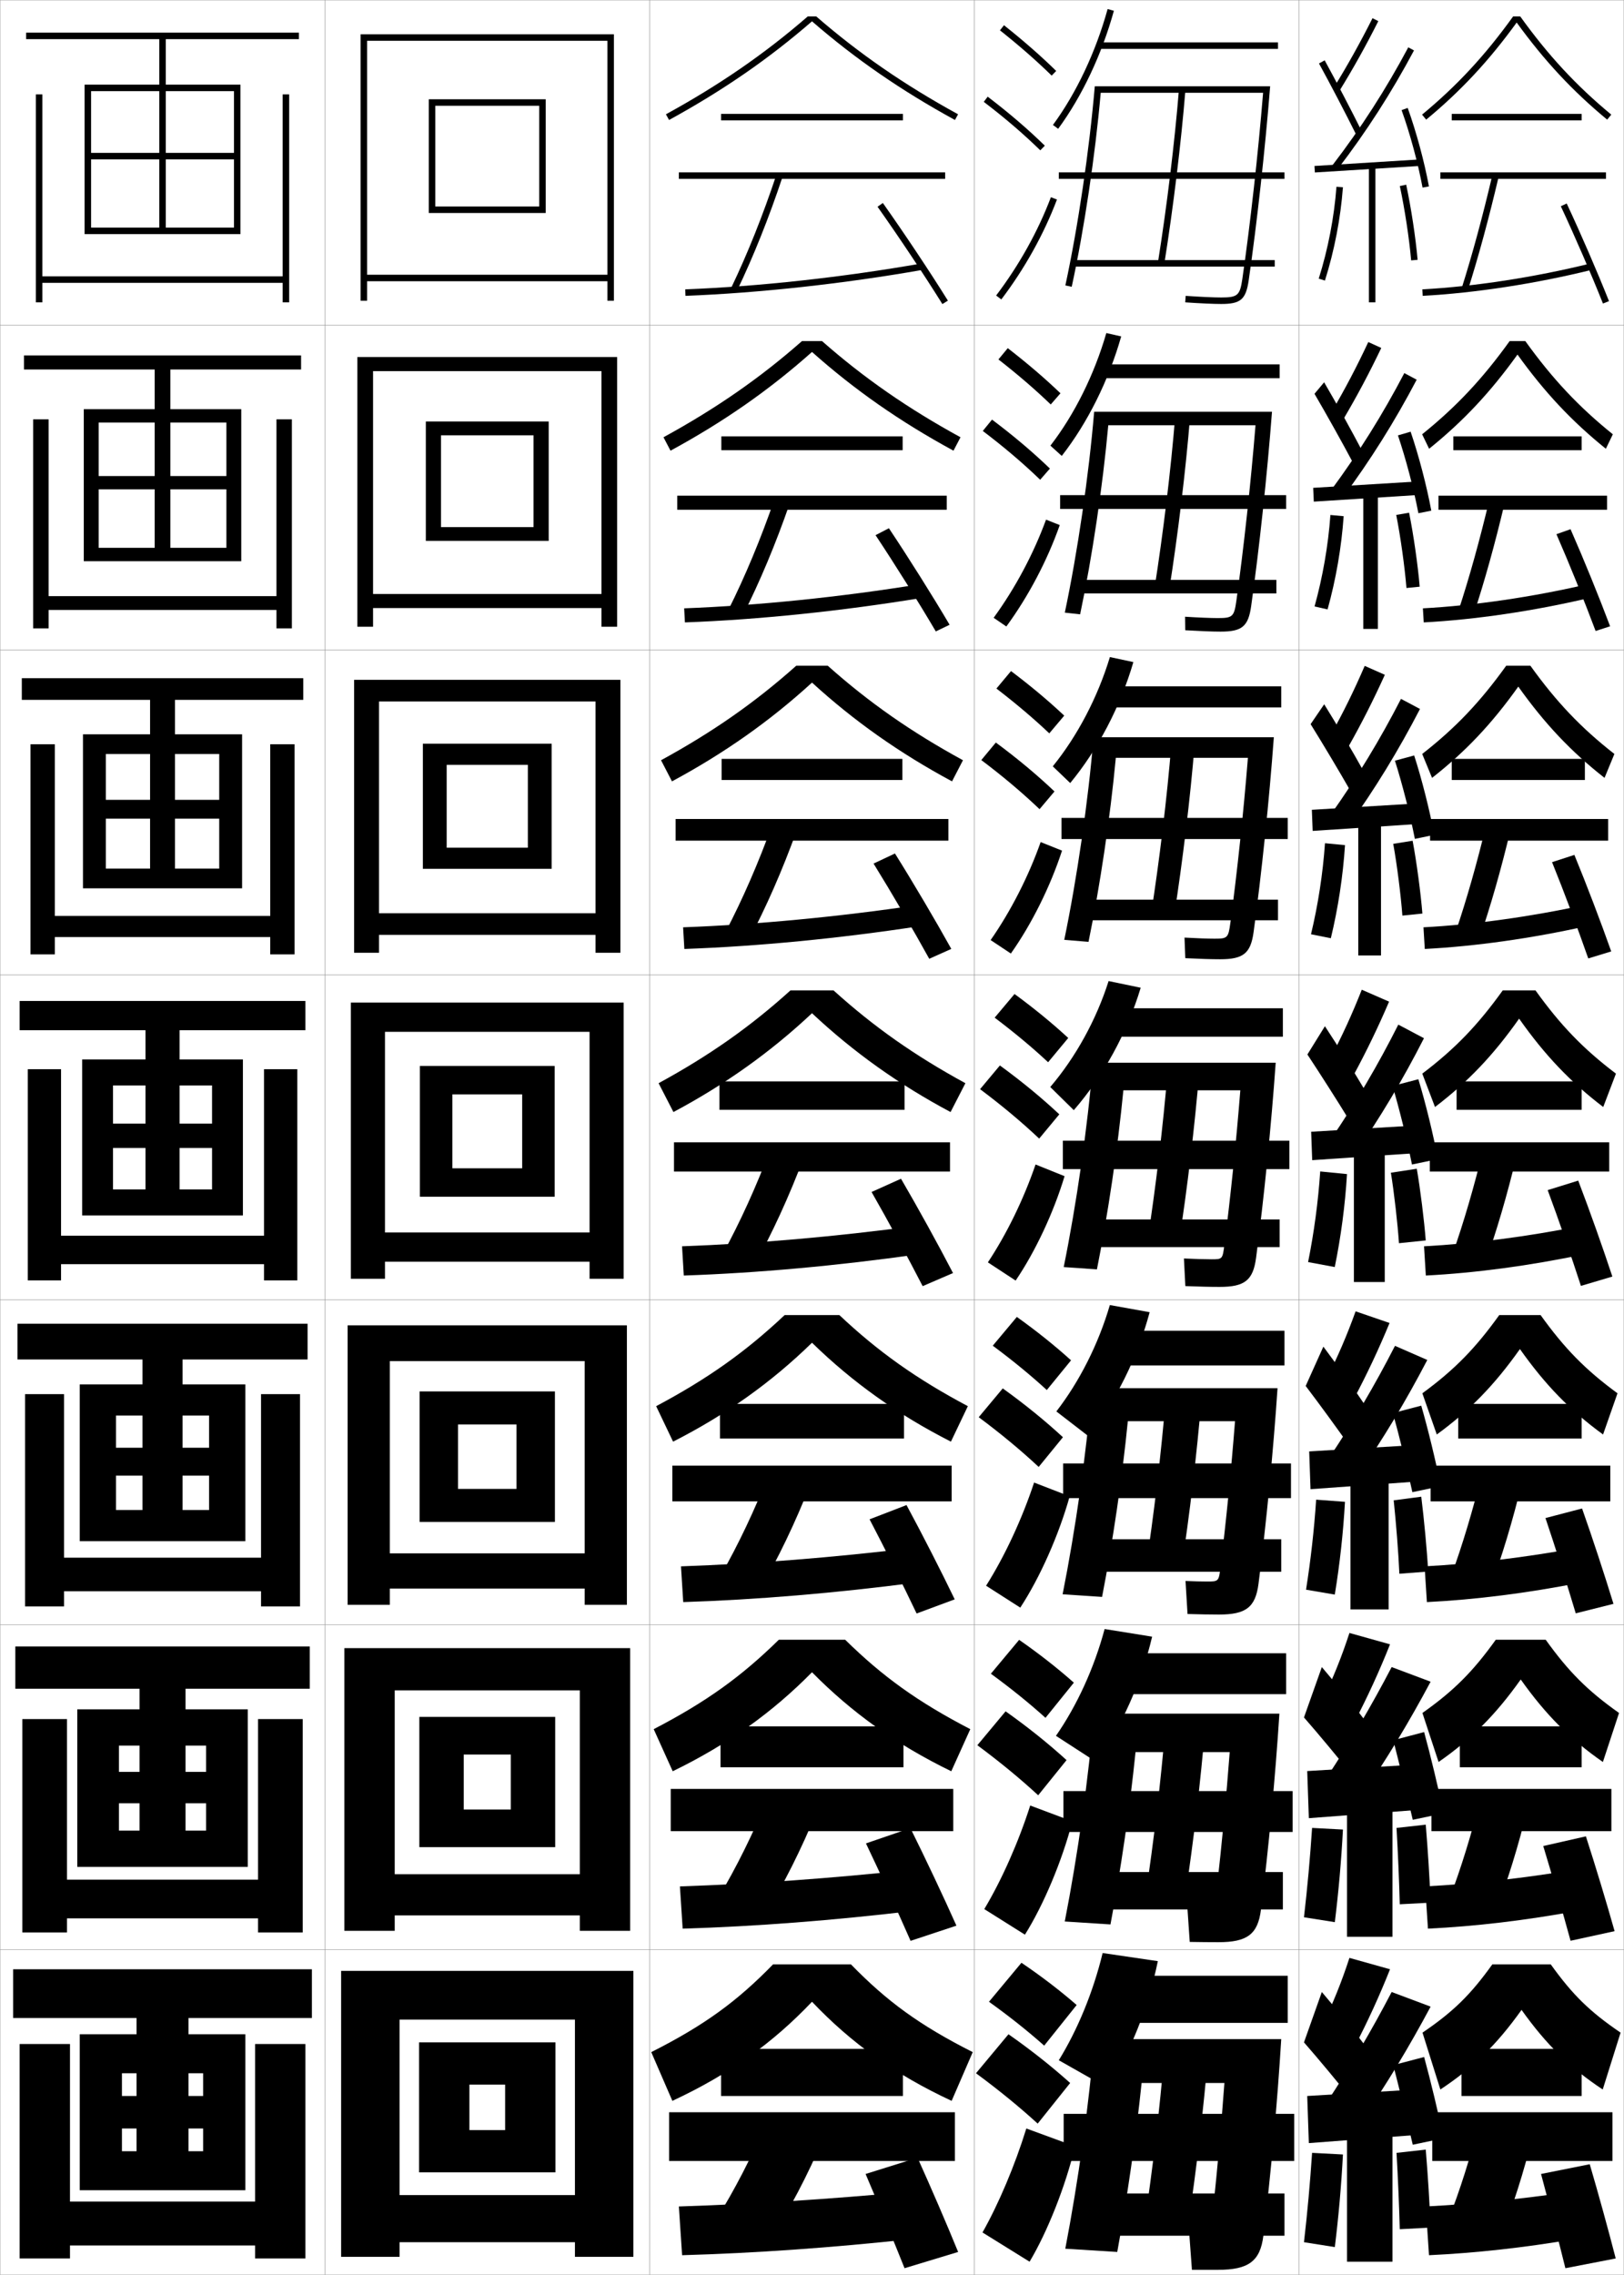 <?xml version="1.0" encoding="utf-8"?>
<!-- Generator: Adobe Illustrator 11 Build 225, SVG Export Plug-In . SVG Version: 6.0.0 Build 78)  -->
<!DOCTYPE svg PUBLIC "-//W3C//DTD SVG 1.0//EN"    "http://www.w3.org/TR/2001/REC-SVG-20010904/DTD/svg10.dtd">
<svg  xmlns="http://www.w3.org/2000/svg" xmlns:xlink="http://www.w3.org/1999/xlink" xmlns:a="http://ns.adobe.com/AdobeSVGViewerExtensions/3.0/"
	 width="500.1" height="700.1" viewBox="0 0 500.1 700.1"
	 overflow="visible" enable-background="new 0 0 500.1 700.1" xml:space="preserve">
		<g id="glyphs">
			<g>
				<rect x="0.05" y="0.05" fill="none" stroke="#999999" stroke-width="0.1" width="100" height="100"/> 
				<rect x="0.05" y="100.05" fill="none" stroke="#999999" stroke-width="0.1" width="100" height="100"/> 
				<rect x="0.05" y="200.05" fill="none" stroke="#999999" stroke-width="0.1" width="100" height="100"/> 
				<rect x="0.05" y="300.05" fill="none" stroke="#999999" stroke-width="0.1" width="100" height="100"/> 
				<rect x="0.05" y="400.05" fill="none" stroke="#999999" stroke-width="0.1" width="100" height="100"/> 
				<rect x="0.05" y="500.05" fill="none" stroke="#999999" stroke-width="0.1" width="100" height="100"/> 
				<rect x="0.05" y="600.05" fill="none" stroke="#999999" stroke-width="0.1" width="100" height="100"/> 
				<rect x="100.05" y="0.05" fill="none" stroke="#999999" stroke-width="0.1" width="100" height="100"/> 
				<rect x="100.05" y="100.05" fill="none" stroke="#999999" stroke-width="0.1" width="100" height="100"/> 
				<rect x="100.05" y="200.05" fill="none" stroke="#999999" stroke-width="0.1" width="100" height="100"/> 
				<rect x="100.05" y="300.05" fill="none" stroke="#999999" stroke-width="0.1" width="100" height="100"/> 
				<rect x="100.05" y="400.05" fill="none" stroke="#999999" stroke-width="0.1" width="100" height="100"/> 
				<rect x="100.05" y="500.05" fill="none" stroke="#999999" stroke-width="0.1" width="100" height="100"/> 
				<rect x="100.05" y="600.05" fill="none" stroke="#999999" stroke-width="0.1" width="100" height="100"/> 
				<rect x="200.05" y="0.05" fill="none" stroke="#999999" stroke-width="0.1" width="100" height="100"/> 
				<rect x="200.05" y="100.05" fill="none" stroke="#999999" stroke-width="0.1" width="100" height="100"/> 
				<rect x="200.05" y="200.05" fill="none" stroke="#999999" stroke-width="0.1" width="100" height="100"/> 
				<rect x="200.05" y="300.05" fill="none" stroke="#999999" stroke-width="0.1" width="100" height="100"/> 
				<rect x="200.05" y="400.05" fill="none" stroke="#999999" stroke-width="0.1" width="100" height="100"/> 
				<rect x="200.05" y="500.05" fill="none" stroke="#999999" stroke-width="0.1" width="100" height="100"/> 
				<rect x="200.05" y="600.05" fill="none" stroke="#999999" stroke-width="0.1" width="100" height="100"/> 
				<rect x="300.05" y="0.05" fill="none" stroke="#999999" stroke-width="0.1" width="100" height="100"/> 
				<rect x="300.05" y="100.05" fill="none" stroke="#999999" stroke-width="0.1" width="100" height="100"/> 
				<rect x="300.05" y="200.05" fill="none" stroke="#999999" stroke-width="0.1" width="100" height="100"/> 
				<rect x="300.05" y="300.05" fill="none" stroke="#999999" stroke-width="0.1" width="100" height="100"/> 
				<rect x="300.05" y="400.05" fill="none" stroke="#999999" stroke-width="0.1" width="100" height="100"/> 
				<rect x="300.05" y="500.05" fill="none" stroke="#999999" stroke-width="0.1" width="100" height="100"/> 
				<rect x="300.05" y="600.05" fill="none" stroke="#999999" stroke-width="0.1" width="100" height="100"/> 
				<rect x="400.05" y="0.05" fill="none" stroke="#999999" stroke-width="0.1" width="100" height="100"/> 
				<rect x="400.05" y="100.05" fill="none" stroke="#999999" stroke-width="0.1" width="100" height="100"/> 
				<rect x="400.05" y="200.05" fill="none" stroke="#999999" stroke-width="0.1" width="100" height="100"/> 
				<rect x="400.05" y="300.05" fill="none" stroke="#999999" stroke-width="0.1" width="100" height="100"/> 
				<rect x="400.05" y="400.05" fill="none" stroke="#999999" stroke-width="0.1" width="100" height="100"/> 
				<rect x="400.05" y="500.05" fill="none" stroke="#999999" stroke-width="0.1" width="100" height="100"/> 
				<rect x="400.05" y="600.05" fill="none" stroke="#999999" stroke-width="0.1" width="100" height="100"/> 
			</g>
			<g>
				<polygon points="28.05,70.05 28.05,72.05 74.05,72.05 74.05,26.05 
					26.05,26.05 26.05,72.05 28.05,72.05 28.05,28.05 72.05,28.05 
					72.05,47.05 28.05,47.05 28.05,49.05 72.05,49.05 72.05,70.05 
					51.05,70.05 51.05,12.05 92.05,12.05 92.05,10.05 8.05,10.05 
					8.05,12.05 49.05,12.05 49.05,70.05 "/>
				<polygon points="87.05,29.05 87.05,85.05 13.05,85.05 13.05,29.05 
					11.05,29.05 11.05,93.05 13.05,93.05 13.05,87.05 87.05,87.05 
					87.05,93.05 89.05,93.05 89.05,29.05 "/>
			</g>
			<g>
				<g>
					<polygon points="30.383,168.591 30.383,172.716 74.299,172.716 74.299,125.925 
						25.8,125.925 25.8,172.716 30.383,172.716 30.383,130.049 69.716,130.049 
						69.716,146.508 30.383,146.508 30.383,150.591 69.716,150.591 69.716,168.591 
						52.466,168.591 52.466,113.716 92.716,113.716 92.716,109.383 7.383,109.383 
						7.383,113.716 47.633,113.716 47.633,168.591 "/>
					<polygon points="14.966,129.05 10.216,129.05 10.216,193.383 14.966,193.383 
						14.966,187.716 85.132,187.716 85.132,193.383 89.883,193.383 89.883,129.05 
						85.132,129.05 85.132,183.466 14.966,183.466 "/>
				</g>
				<g>
					<polygon points="32.592,267.32 32.592,273.383 74.55,273.383 74.55,225.987 
						25.55,225.987 25.55,273.383 32.592,273.383 32.592,232.05 67.508,232.05 
						67.508,246.154 32.592,246.154 32.592,251.945 67.508,251.945 67.508,267.32 
						53.883,267.32 53.883,215.383 93.383,215.383 93.383,208.716 6.716,208.716 
						6.716,215.383 46.216,215.383 46.216,267.32 "/>
					<polygon points="16.883,229.05 9.383,229.05 9.383,293.716 16.883,293.716 
						16.883,288.383 83.216,288.383 83.216,293.716 90.716,293.716 90.716,229.05 
						83.216,229.05 83.216,281.883 16.883,281.883 "/>
				</g>
				<g>
					<polygon points="34.8,366.05 34.8,374.05 74.8,374.05 74.8,326.05 
						25.3,326.05 25.3,374.05 34.8,374.05 34.8,334.05 65.3,334.05 
						65.3,345.8 34.8,345.8 34.8,353.3 65.3,353.3 65.3,366.05 
						55.3,366.05 55.3,317.05 94.05,317.05 94.05,308.05 6.05,308.05 
						6.05,317.05 44.8,317.05 44.8,366.05 "/>
					<polygon points="18.8,329.05 8.55,329.05 8.55,394.05 18.8,394.05 
						18.8,389.05 81.3,389.05 81.3,394.05 91.55,394.05 91.55,329.05 
						81.3,329.05 81.3,380.3 18.8,380.3 "/>
				</g>
				<g>
					<polygon points="35.717,464.716 35.717,474.3 75.55,474.3 75.55,426.05 
						24.55,426.05 24.55,474.3 35.717,474.3 35.717,435.634 64.383,435.634 
						64.383,445.55 35.717,445.55 35.717,454.134 64.383,454.134 64.383,464.716 
						56.217,464.716 56.217,418.384 94.716,418.384 94.716,407.384 5.383,407.384 
						5.383,418.384 43.883,418.384 43.883,464.716 "/>
					<polygon points="19.717,429.05 7.717,429.05 7.717,494.384 19.717,494.384 
						19.717,489.716 80.383,489.716 80.383,494.384 92.383,494.384 92.383,429.05 
						80.383,429.05 80.383,479.384 19.717,479.384 "/>
				</g>
				<g>
					<polygon points="36.633,563.383 36.633,574.55 76.299,574.55 76.299,526.05 
						23.8,526.05 23.8,574.55 36.633,574.55 36.633,537.217 63.466,537.217 
						63.466,545.3 36.633,545.3 36.633,554.967 63.466,554.967 63.466,563.383 
						57.133,563.383 57.133,519.717 95.383,519.717 95.383,506.717 4.717,506.717 
						4.717,519.717 42.966,519.717 42.966,563.383 "/>
					<polygon points="20.633,529.05 6.883,529.05 6.883,594.717 20.633,594.717 
						20.633,590.383 79.466,590.383 79.466,594.717 93.216,594.717 93.216,529.05 
						79.466,529.05 79.466,578.467 20.633,578.467 "/>
				</g>
			</g>
			<g>
				<polygon points="42.05,621.05 42.05,662.05 37.55,662.05 37.55,674.05 
					75.55,674.05 75.55,626.05 24.55,626.05 24.55,674.05 37.55,674.05 
					37.55,638.05 62.55,638.05 62.55,645.05 37.55,645.05 37.55,655.05 
					62.55,655.05 62.55,662.05 58.05,662.05 58.05,621.05 96.05,621.05 
					96.05,606.05 4.05,606.05 4.05,621.05 "/>
				<polygon points="21.55,629.05 6.05,629.05 6.05,695.05 21.55,695.05 
					21.55,691.05 78.55,691.05 78.55,695.05 94.05,695.05 94.05,629.05 
					78.55,629.05 78.55,677.55 21.55,677.55 "/>
			</g>
			<g>
				<g>
					<polygon points="187.05,84.55 113.05,84.55 113.05,86.55 187.05,86.55 
						187.05,92.55 189.05,92.55 189.05,10.55 111.05,10.55 111.05,92.55 
						113.05,92.55 113.05,12.55 187.05,12.55 "/>
					<polygon points="134.05,32.55 166.05,32.55 166.05,63.55 134.05,63.55 
						134.05,65.55 168.05,65.55 168.05,30.55 132.05,30.55 132.05,65.55 
						134.05,65.55 "/>
				</g>
				<g>
					<polygon points="185.216,182.8 114.883,182.8 114.883,187.133 185.216,187.133 
						185.216,192.883 190.049,192.883 190.049,109.883 110.049,109.883 110.049,192.883 
						114.883,192.883 114.883,114.216 185.216,114.216 "/>
					<polygon points="135.799,133.966 164.3,133.966 164.3,162.216 135.799,162.216 
						135.799,166.466 168.966,166.466 168.966,129.716 131.133,129.716 131.133,166.466 
						135.799,166.466 "/>
				</g>
				<g>
					<polygon points="183.383,281.05 116.716,281.05 116.716,287.716 183.383,287.716 
						183.383,293.216 191.05,293.216 191.05,209.216 109.05,209.216 109.05,293.216 
						116.716,293.216 116.716,215.883 183.383,215.883 "/>
					<polygon points="137.55,235.383 162.55,235.383 162.55,260.883 137.55,260.883 
						137.55,267.383 169.883,267.383 169.883,228.883 130.216,228.883 130.216,267.383 
						137.55,267.383 "/>
				</g>
				<g>
					<polygon points="181.55,379.3 118.55,379.3 118.55,388.3 181.55,388.3 
						181.55,393.55 192.05,393.55 192.05,308.55 108.05,308.55 108.05,393.55 
						118.55,393.55 118.55,317.55 181.55,317.55 "/>
					<polygon points="139.3,336.8 160.8,336.8 160.8,359.55 139.3,359.55 
						139.3,368.3 170.8,368.3 170.8,328.05 129.3,328.05 129.3,368.3 
						139.3,368.3 "/>
				</g>
				<g>
					<polygon points="180.049,478.05 120.049,478.05 120.049,488.883 180.049,488.883 
						180.049,493.883 193.049,493.883 193.049,407.883 107.049,407.883 107.049,493.883 
						120.049,493.883 120.049,418.883 180.049,418.883 "/>
					<polygon points="141.049,438.383 159.05,438.383 159.05,458.216 141.049,458.216 
						141.049,468.383 170.883,468.383 170.883,428.216 129.216,428.216 129.216,468.383 
						141.049,468.383 "/>
				</g>
				<g>
					<polygon points="178.55,576.8 121.55,576.8 121.55,589.467 178.55,589.467 
						178.55,594.217 194.05,594.217 194.05,507.217 106.05,507.217 106.05,594.217 
						121.55,594.217 121.55,520.217 178.55,520.217 "/>
					<polygon points="142.8,539.967 157.3,539.967 157.3,556.883 142.8,556.883 
						142.8,568.467 170.966,568.467 170.966,528.383 129.133,528.383 129.133,568.467 
						142.8,568.467 "/>
				</g>
				<g>
					<polygon points="177.05,675.55 123.05,675.55 123.05,690.05 177.05,690.05 
						177.05,694.55 195.05,694.55 195.05,606.55 105.05,606.55 105.05,694.55 
						123.05,694.55 123.05,621.55 177.05,621.55 "/>
					<polygon points="144.55,641.55 155.55,641.55 155.55,655.55 144.55,655.55 
						144.55,668.55 171.05,668.55 171.05,628.55 129.05,628.55 129.05,668.55 
						144.55,668.55 "/>
				</g>
			</g>
			<g>
				<rect x="206.05" y="650.05" width="88" height="15"/> 
				<path d="M220.55,683.05l16.5,6.5c5.998-9.352,11.679-20.119,16.5-31.5l-17.5-5
					C231.513,663.757,226.057,674.261,220.55,683.05z"/>
				<path d="M279.55,674.55c-24.442,2.282-47.848,3.763-70.5,4.5l1,15
					c22.504-0.64,45.854-2.28,71-5L279.55,674.55z"/>
				<path d="M282.55,664.05l-16,5c3.75,8.765,8.532,20.313,12,29l16.5-5
					C291.602,684.579,286.571,672.952,282.55,664.05z"/>
			</g>
			<g>
				<rect x="206.549" y="550.55" width="87" height="13"/> 
				<path d="M221.232,583.978l14.217,5.561c5.847-9.56,11.369-20.502,16.091-32.103
					l-15.066-4.271C231.993,564.189,226.665,574.898,221.232,583.978z"/>
				<path d="M209.376,580.55l0.846,13c22.55-0.681,46.338-2.522,71.355-5.503
					l-1.308-12.578C255.854,578.082,232.036,579.789,209.376,580.55z"/>
				<path d="M280.353,562.62L266.664,567.312c4.345,9.093,9.802,21.008,13.744,29.992
					l14.116-4.677C290.6,583.826,284.934,571.834,280.353,562.62z"/>
			</g>
			<g>
				<rect x="207.05" y="451.05" width="86" height="11"/> 
				<path d="M221.916,484.905l11.935,4.622c5.696-9.769,11.059-20.886,15.682-32.705
					l-12.633-3.545C232.475,464.622,227.273,475.537,221.916,484.905z"/>
				<path d="M209.704,482.05l0.692,11c22.597-0.721,46.822-2.764,71.711-6.005
					l-1.115-10.656C256.6,479.333,232.37,481.265,209.704,482.05z"/>
				<path d="M279.155,463.19l-11.378,4.386c4.624,8.813,10.36,20.302,14.49,28.983
					l11.731-4.353C289.876,483.658,283.972,472.104,279.155,463.19z"/>
			</g>
			<g>
				<g>
					<rect x="209.05" y="53.05" width="82" height="2"/> 
					<path d="M225.148,88.617l1.803,0.865c5.093-10.603,9.819-22.418,14.048-35.116
						l-1.898-0.633C234.899,66.353,230.205,78.089,225.148,88.617z"/>
					<path d="M211.011,89.051l0.078,1.998c22.782-0.883,48.756-3.729,73.134-8.015
						l-0.346-1.969C259.584,85.335,233.707,88.171,211.011,89.051z"/>
					<path d="M270.233,63.628c6.535,9.222,14.373,20.979,19.968,29.951l1.697-1.059
						c-5.614-9.003-13.478-20.798-20.032-30.049L270.233,63.628z"/>
				</g>
				<g>
					<rect x="208.549" y="152.55" width="83" height="4.333"/> 
					<path d="M224.298,187.689l4.419,1.805c5.244-10.395,10.129-22.035,14.457-34.514
						l-4.666-1.361C234.251,165.919,229.43,177.451,224.298,187.689z"/>
					<path d="M210.684,187.217l0.232,4.332c22.735-0.842,48.272-3.488,72.778-7.512
						l-0.538-4.224C258.838,183.751,233.372,186.361,210.684,187.217z"/>
					<path d="M269.619,164.698c6.044,9.094,13.34,20.751,18.557,29.626l4.247-2.049
						c-5.229-8.864-12.585-20.567-18.693-29.707L269.619,164.698z"/>
				</g>
				<g>
					<rect x="208.05" y="252.05" width="84" height="6.667"/> 
					<path d="M223.449,286.761l7.036,2.744c5.395-10.186,10.438-21.652,14.865-33.911
						l-7.432-2.089C233.604,265.487,228.656,276.812,223.449,286.761z"/>
					<path d="M210.357,285.383l0.386,6.666c22.689-0.802,47.789-3.247,72.422-7.01
						l-0.73-6.479C258.092,282.167,233.039,284.551,210.357,285.383z"/>
					<path d="M269.006,265.769c5.552,8.966,12.307,20.523,17.146,29.301l6.797-3.039
						c-4.845-8.726-11.693-20.336-17.354-29.366L269.006,265.769z"/>
				</g>
				<g>
					<rect x="207.55" y="351.55" width="85" height="9"/> 
					<path d="M222.599,385.833l9.652,3.684c5.545-9.978,10.748-21.27,15.273-33.309
						l-10.199-2.816C232.956,365.055,227.881,376.175,222.599,385.833z"/>
					<path d="M210.03,383.55l0.539,9c22.643-0.762,47.305-3.006,72.066-6.508
						l-0.922-8.734C257.346,380.583,232.704,382.741,210.03,383.55z"/>
					<path d="M277.458,362.761l-9.066,4.078c5.061,8.839,11.273,20.296,15.734,28.976
						l9.348-4.029C289.013,383.198,282.672,371.68,277.458,362.761z"/>
				</g>
			</g>
			<g>
				<g>
					<path d="M304.55,616.05c6.32,4.532,11.996,9.057,17,13.5l10-12.5
						c-4.965-4.321-10.732-8.76-17-13L304.55,616.05z"/>
					<path d="M319.55,653.55l10-12.5c-5.549-4.986-11.995-10.107-19-15l-10,12
						C307.614,643.254,313.958,648.448,319.55,653.55z"/>
					<path d="M331.05,660.55c-2.919,12.319-8.596,26.487-14,35.5l-14.5-9
						c4.979-8.802,9.985-20.634,13.5-32L331.05,660.55z"/>
				</g>
				<g>
					<path d="M305.132,515.097c6.251,4.557,11.873,9.107,16.82,13.572l8.734-10.822
						c-4.924-4.369-10.631-8.857-16.848-13.178L305.132,515.097z"/>
					<path d="M319.702,552.503l8.734-10.822c-5.504-5.014-11.836-10.104-18.766-15.014
						l-8.703,10.432C307.938,542.261,314.173,547.401,319.702,552.503z"/>
					<path d="M330.226,560.524c-3.121,12.1-8.873,25.746-14.607,34.877l-12.516-7.869
						c5.359-8.934,10.533-20.598,14.145-31.875L330.226,560.524z"/>
				</g>
				<g>
					<path d="M305.715,414.144c6.181,4.581,11.75,9.159,16.641,13.645l7.467-9.144
						c-4.882-4.419-10.529-8.956-16.693-13.356L305.715,414.144z"/>
					<path d="M319.855,451.455l7.467-9.144c-5.459-5.041-11.675-10.1-18.531-15.027
						l-7.404,8.864C308.262,441.267,314.389,446.355,319.855,451.455z"/>
					<path d="M329.4,460.5C326.078,472.38,320.25,485.503,314.188,494.752l-10.531-6.737
						c5.739-9.064,11.081-20.562,14.787-31.75L329.4,460.5z"/>
				</g>
			</g>
			<g>
				<g>
					<path d="M307.929,9.333c5.9,4.677,11.257,9.363,15.922,13.932l1.398-1.43
						C320.535,17.219,315.125,12.485,309.171,7.767L307.929,9.333z"/>
					<path d="M302.944,31.345c6.493,4.947,12.188,9.828,17.407,14.921l1.396-1.432
						c-5.278-5.15-11.033-10.083-17.593-15.079L302.944,31.345z"/>
					<path d="M306.753,90.945l1.594,1.209c7.186-9.465,13.112-20.099,17.139-30.751
						l-1.871-0.707C319.655,71.171,313.824,81.631,306.753,90.945z"/>
				</g>
				<g>
					<path d="M307.464,110.619c5.971,4.653,11.38,9.312,16.102,13.86l2.999-3.441
						c-4.756-4.567-10.226-9.251-16.231-13.891L307.464,110.619z"/>
					<path d="M320.316,147.646l2.997-3.443c-5.323-5.123-11.193-10.087-17.827-15.066
						l-2.843,3.492C309.232,137.619,315.034,142.552,320.316,147.646z"/>
					<path d="M326.345,161.594c-3.805,10.815-9.628,21.913-16.449,31.209l-3.911-2.674
						c6.656-9.133,12.29-19.701,16.135-30.208L326.345,161.594z"/>
				</g>
				<g>
					<path d="M306.842,211.905c6.04,4.629,11.503,9.262,16.281,13.788l4.599-5.453
						c-4.798-4.518-10.326-9.153-16.386-13.713L306.842,211.905z"/>
					<path d="M320.123,249.027l4.599-5.454c-5.369-5.096-11.354-10.091-18.062-15.054
						l-4.474,5.395C308.869,238.946,314.779,243.931,320.123,249.027z"/>
					<path d="M327.046,261.785c-3.582,10.978-9.302,22.539-15.759,31.668l-6.229-4.14
						c6.242-8.95,11.679-19.627,15.407-30.166L327.046,261.785z"/>
				</g>
				<g>
					<path d="M306.298,313.19c6.11,4.605,11.627,9.211,16.461,13.717l6.199-7.465
						c-4.84-4.469-10.428-9.055-16.539-13.535L306.298,313.19z"/>
					<path d="M320.009,350.407l6.199-7.465c-5.414-5.068-11.515-10.096-18.297-15.041
						l-6.105,7.297C308.585,340.272,314.604,345.31,320.009,350.407z"/>
					<path d="M327.826,361.976c-3.36,11.14-8.977,23.165-15.069,32.127l-8.547-5.605
						c5.827-8.768,11.066-19.554,14.681-30.125L327.826,361.976z"/>
				</g>
			</g>
			<g>
				<path d="M336.979,627.55c-1.526,19.629-5.001,44.079-8.93,64.5l16,1
					c3.023-16.569,5.765-35.17,7.5-52h25.5c-0.952,12.876-2.157,26.456-3.5,39
					c-0.533,4.974-0.561,5-4.5,5c-1.9,0-0.932,0-3,0l1,13.5c4.094,0,4.026,0,8,0
					c9.384,0,13.027-2.609,14-10.5c2.275-18.465,4.349-41.52,5.5-60.5H336.979z"/>
				<rect x="327.55" y="650.55" width="71" height="14.5"/> 
				<path d="M366.05,683.55c2.338-15.654,4.612-34.612,6-51.5h-13.5
					c-1.387,16.888-3.662,35.845-6,51.5H366.05z"/>
				<rect x="337.55" y="675.05" width="58" height="13"/> 
			</g>
			<g>
				<path d="M336.838,527.383c-1.551,19.636-5.025,43.925-8.951,63.965l14.075,0.903
					c3.144-16.673,5.982-35.857,7.715-53.034h29.005
					c-1.046,13.776-2.447,28.627-3.964,41.809
					c-0.548,4.838-0.572,4.857-4.335,4.857c-1.967,0-2.323-0.03-4.822-0.083
					l0.812,11.833c4.192,0.053,5.143,0.083,8.844,0.083
					c8.826,0,12.127-2.403,13.082-9.976c2.319-18.306,4.467-41.327,5.682-60.357
					H336.838z"/>
				<rect x="327.466" y="551.216" width="70.584" height="12.584"/> 
				<path d="M365.047,583.159c2.41-15.94,4.711-35.077,6.085-51.846l-12.248-0.027
					c-1.372,16.761-3.673,35.888-6.082,51.82L365.047,583.159z"/>
				<rect x="336.383" y="576.133" width="58.667" height="11.5"/> 
			</g>
			<g>
				<path d="M336.197,427.217c-1.576,19.643-5.05,43.771-8.973,63.43L339.375,491.453
					c3.264-16.777,6.198-36.545,7.929-54.07h33.011
					c-1.141,14.679-2.737,30.799-4.428,44.619c-0.562,4.701-0.585,4.715-4.17,4.715
					c-2.033,0-3.716-0.061-6.645-0.166l0.621,10.165
					c4.293,0.106,6.26,0.167,9.689,0.167c8.268,0,11.226-2.197,12.163-9.451
					c2.364-18.147,4.585-41.136,5.864-60.215H336.197z"/>
				<rect x="327.383" y="450.383" width="70.167" height="10.667"/> 
				<path d="M363.796,482.769c2.482-16.226,4.81-35.541,6.17-52.192l-10.998-0.053
					c-1.358,16.634-3.685,35.929-6.164,52.141L363.796,482.769z"/>
				<rect x="335.217" y="473.717" width="59.333" height="10"/> 
			</g>
			<g>
				<g>
					<path d="M337.132,26.55c-1.675,19.67-5.146,43.155-9.06,61.288l1.955,0.424
						c3.836-17.664,7.237-40.442,8.933-59.712h50.002
						c-1.52,18.661-3.956,40.521-6.401,57.356
						c-0.729,5.011-1.458,5.644-6.511,5.644c-2.3,0-6.284-0.182-10.932-0.498
						l-0.137,1.996c4.691,0.318,8.726,0.502,11.068,0.502
						c6.034,0,7.621-1.375,8.489-7.356c2.541-17.51,5.057-40.366,6.594-59.644H337.132z
						"/>
					<rect x="326.05" y="53.05" width="69.5" height="2"/> 
					<path d="M356.562,80.893l1.975,0.314c2.771-17.371,5.205-37.4,6.51-53.577
						l-1.994-0.16C361.753,43.598,359.326,63.569,356.562,80.893z"/>
					<rect x="330.55" y="80.05" width="62" height="2"/> 
				</g>
				<g>
					<path d="M336.939,126.716c-1.65,19.663-5.122,43.31-9.038,61.824l4.713,0.52
						c3.685-17.404,6.963-39.373,8.669-58.177h45.34
						c-1.425,17.634-3.646,38.004-5.897,54.047
						c-0.679,4.862-1.172,5.286-5.676,5.286c-2.233,0-5.892-0.151-10.11-0.415
						l0.054,4.163c4.591,0.266,8.275,0.419,10.89,0.419
						c6.593,0,8.522-1.581,9.407-7.88c2.497-17.669,4.939-40.559,6.412-59.787
						H336.939z"/>
					<rect x="326.466" y="152.383" width="69.584" height="4.25"/> 
					<path d="M360.039,181.597c2.699-17.085,5.106-36.936,6.425-53.231l-4.578-0.134
						c-1.314,16.255-3.717,36.057-6.409,53.103L360.039,181.597z"/>
					<rect x="331.716" y="178.466" width="61.334" height="4.167"/> 
				</g>
				<g>
					<path d="M336.748,226.883c-1.626,19.656-5.099,43.463-9.017,62.359l7.47,0.615
						c3.534-17.143,6.689-38.303,8.406-56.641h40.678
						c-1.33,16.606-3.337,35.487-5.395,50.737
						c-0.628,4.714-0.885,4.93-4.841,4.93c-2.166,0-5.5-0.121-9.288-0.332
						l0.242,6.331c4.492,0.212,7.826,0.334,10.713,0.334
						c7.15,0,9.423-1.787,10.325-8.404c2.453-17.829,4.821-40.751,6.229-59.929
						H336.748z"/>
					<rect x="326.883" y="251.717" width="69.667" height="6.5"/> 
					<path d="M361.542,281.988c2.627-16.798,5.007-36.471,6.339-52.885l-7.162-0.106
						c-1.329,16.381-3.706,36.014-6.327,52.782L361.542,281.988z"/>
					<rect x="332.883" y="276.883" width="60.667" height="6.333"/> 
				</g>
				<g>
					<path d="M336.556,327.05c-1.601,19.649-5.074,43.617-8.994,62.895l10.227,0.711
						c3.383-16.882,6.415-37.233,8.143-55.105h36.016
						c-1.234,15.579-3.027,32.97-4.891,47.428
						c-0.577,4.565-0.598,4.572-4.006,4.572c-2.1,0-5.107-0.091-8.466-0.249
						l0.432,8.498c4.393,0.159,7.376,0.251,10.534,0.251
						c7.709,0,10.324-1.992,11.244-8.928c2.408-17.988,4.703-40.943,6.047-60.072
						H336.556z"/>
					<rect x="327.3" y="351.05" width="69.75" height="8.75"/> 
					<path d="M363.044,382.378c2.555-16.512,4.908-36.006,6.254-52.538l-9.746-0.08
						c-1.344,16.508-3.695,35.972-6.246,52.462L363.044,382.378z"/>
					<rect x="334.05" y="375.3" width="60" height="8.5"/> 
				</g>
			</g>
			<g>
				<path d="M326.05,634.05l15,8.5c7.001-10.924,12.51-24.466,15.5-39l-17-2.5
					C336.621,613.137,331.777,624.773,326.05,634.05z"/>
				<rect x="342.55" y="608.05" width="54" height="14.5"/> 
			</g>
			<g>
				<path d="M325.173,534.211l12.416,8.041c7.71-10.786,13.81-24.225,17.2-38.559
					l-14.628-2.352C336.941,513.39,331.581,524.992,325.173,534.211z"/>
				<rect x="341.8" y="508.8" width="54.25" height="12.583"/> 
			</g>
			<g>
				<path d="M325.297,434.373l9.832,7.582c8.417-10.648,15.109-23.985,18.9-38.118
					l-12.257-2.202C338.263,413.644,332.386,425.211,325.297,434.373z"/>
				<rect x="341.05" y="409.55" width="54.5" height="10.667"/> 
			</g>
			<g>
				<path d="M324.244,38.458l1.611,1.184c7.357-10.008,13.451-22.908,17.158-36.325
					l-1.928-0.533C337.442,15.972,331.461,28.641,324.244,38.458z"/>
				<rect x="338.55" y="13.05" width="55" height="2"/> 
			</g>
			<g>
				<path d="M323.47,137.15l3.49,3.163c7.946-10.175,14.437-23.187,18.305-36.775
					l-4.58-1.04C336.989,115.28,330.87,127.57,323.47,137.15z"/>
				<rect x="339.133" y="112.133" width="54.917" height="4.25"/> 
			</g>
			<g>
				<path d="M324.195,235.843l5.369,5.143c8.536-10.342,15.423-23.465,19.452-37.226
					l-7.232-1.546C338.036,214.589,331.78,226.5,324.195,235.843z"/>
				<rect x="339.717" y="211.216" width="54.833" height="6.5"/> 
			</g>
			<g>
				<g>
					<path d="M323.421,334.535l7.248,7.122c9.125-10.51,16.408-23.744,20.6-37.677
						l-9.885-2.053C337.583,313.897,331.19,325.43,323.421,334.535z"/>
				</g>
				<rect x="340.3" y="310.3" width="54.75" height="8.75"/> 
			</g>
			<g>
				<path d="M468.141,5.05h-2.182c-8.612,11.986-17.277,21.327-28.046,30.229
					l1.273,1.541c10.685-8.833,19.321-18.106,27.863-29.884
					c8.542,11.777,17.179,21.051,27.863,29.884l1.273-1.541
					C485.418,26.377,476.753,17.036,468.141,5.05z"/>
				<rect x="447.05" y="35.05" width="40" height="2"/> 
				<rect x="443.55" y="53.05" width="51" height="2"/> 
				<path d="M450.097,88.748l1.906,0.604c3.304-10.424,6.507-22.225,9.521-35.073
					l-1.947-0.457C456.574,66.621,453.385,78.372,450.097,88.748z"/>
				<path d="M437.995,89.052l0.109,1.996c16.241-0.883,34.773-3.734,52.185-8.027
					l-0.479-1.941C472.518,85.343,454.115,88.175,437.995,89.052z"/>
				<path d="M480.644,63.474c4.371,9.346,9.344,20.82,12.978,29.946l1.857-0.74
					c-3.646-9.159-8.637-20.675-13.022-30.054L480.644,63.474z"/>
			</g>
			<g>
				<path d="M469.708,104.966c8.293,11.543,16.392,20.193,26.955,28.691l-2.153,4.45
					c-10.509-8.466-18.878-17.393-27.21-28.986
					c-8.332,11.593-16.701,20.52-27.21,28.986l-2.154-4.45
					c10.564-8.499,18.662-17.148,26.955-28.691H469.708z"/>
				<rect x="447.55" y="134.3" width="39.5" height="4.25"/> 
				<rect x="442.967" y="152.55" width="51.916" height="4.333"/> 
				<path d="M449.172,187.798l4.589,1.419c3.383-10.245,6.622-21.863,9.601-34.478
					l-4.706-1.048C455.702,166.15,452.49,177.687,449.172,187.798z"/>
				<path d="M438.171,187.218l0.258,4.331c15.897-0.847,33.838-3.492,50.986-7.523
					l-0.648-4.201C471.789,183.753,453.982,186.364,438.171,187.218z"/>
				<path d="M479.294,164.403c4.037,9.249,8.678,20.734,12.065,29.789l4.465-1.45
					c-3.401-9.044-8.096-20.582-12.186-29.878L479.294,164.403z"/>
			</g>
			<g>
				<path d="M471.276,204.883c7.974,11.1,15.504,19.06,25.864,27.153l-3.034,7.36
					c-10.334-8.099-18.436-16.681-26.557-28.089
					c-8.121,11.408-16.223,19.99-26.556,28.089l-3.035-7.36
					c10.36-8.094,17.891-16.054,25.864-27.153H471.276z"/>
				<rect x="447.05" y="233.55" width="41" height="6.5"/> 
				<rect x="440.383" y="252.05" width="54.834" height="6.667"/> 
				<path d="M448.248,286.849l7.271,2.235c3.462-10.066,6.738-21.502,9.68-33.882
					l-7.464-1.638C454.83,265.679,451.597,277.001,448.248,286.849z"/>
				<path d="M438.347,285.384l0.406,6.664c15.553-0.811,32.902-3.249,49.789-7.018
					l-0.818-6.461C471.061,282.164,453.851,284.554,438.347,285.384z"/>
				<path d="M477.945,265.333c3.702,9.152,8.012,20.649,11.151,29.631l7.072-2.161
					c-3.155-8.93-7.555-20.489-11.349-29.702L477.945,265.333z"/>
			</g>
			<g>
				<g>
					<path d="M477.55,604.55c6.693,9.325,11.956,14.524,21.5,21l-5.5,17.5
						c-10.045-6.631-17.397-13.83-25-24.5c-7.603,10.67-14.955,17.869-25,24.5l-5.5-17.5
						c9.544-6.476,14.807-11.675,21.5-21H477.55z"/>
					<rect x="450.05" y="630.55" width="37" height="14.5"/> 
					<rect x="441.05" y="650.05" width="55.5" height="15"/> 
					<path d="M446.05,683.05l16,5.5c3.779-9.352,7.202-20.058,10-31.5l-16.5-4
						C452.841,663.796,449.519,674.261,446.05,683.05z"/>
					<path d="M483.55,674.55c-15.403,2.256-30.229,3.763-44.5,4.5l1,15
						c14.177-0.665,29.159-2.28,45-5L483.55,674.55z"/>
					<path d="M489.55,666.05l-15,3c2.362,8.765,5.346,20.306,7.5,29l15.5-3
						C495.377,686.579,492.16,674.93,489.55,666.05z"/>
				</g>
				<g>
					<path d="M475.981,504.633c7.014,9.769,12.843,15.658,22.591,22.538l-4.972,15.09
						c-10.082-6.997-17.596-14.542-25.301-25.396
						c-7.705,10.854-15.219,18.399-25.301,25.396l-4.973-15.09
						c9.748-6.88,15.578-12.77,22.592-22.538H475.981z"/>
					<rect x="449.55" y="531.3" width="37.5" height="12.583"/> 
					<rect x="440.8" y="550.55" width="55.416" height="13"/> 
					<path d="M446.474,584l13.984,4.683c3.7-9.529,7.087-20.418,9.921-32.095
						l-14.408-3.409C453.213,564.267,449.913,574.946,446.474,584z"/>
					<path d="M438.874,580.55l0.852,12.999c14.521-0.701,30.095-2.522,46.197-5.504
						l-1.33-12.574C468.875,578.062,453.453,579.789,438.874,580.55z"/>
					<path d="M475.231,568.12c2.697,8.862,6.013,20.392,8.413,29.158l13.561-2.957
						c-2.419-8.586-5.932-20.213-8.838-29.176L475.231,568.12z"/>
				</g>
				<g>
					<path d="M474.413,404.717c7.333,10.212,13.73,16.792,23.683,24.076l-4.443,12.68
						c-10.121-7.364-17.794-15.255-25.603-26.294
						c-7.808,11.039-15.481,18.93-25.602,26.294l-4.444-12.68
						c9.952-7.284,16.35-13.864,23.683-24.076H474.413z"/>
					<rect x="449.05" y="432.05" width="38" height="10.667"/> 
					<rect x="440.55" y="451.05" width="55.333" height="11"/> 
					<path d="M446.898,484.949l11.969,3.867c3.621-9.708,6.971-20.779,9.84-32.69
						l-12.314-2.819C453.586,464.737,450.308,475.631,446.898,484.949z"/>
					<path d="M438.698,482.051l0.703,10.998c14.865-0.737,31.031-2.765,47.395-6.009
						l-1.159-10.647C469.604,479.318,453.586,481.267,438.698,482.051z"/>
					<path d="M475.914,467.191c3.032,8.958,6.679,20.478,9.326,29.315l11.619-2.914
						c-2.664-8.7-6.472-20.305-9.674-29.351L475.914,467.191z"/>
				</g>
				<g>
					<path d="M472.845,304.8c7.653,10.656,14.617,17.926,24.773,25.615l-3.915,10.27
						c-10.158-7.731-17.992-15.968-25.903-27.191
						c-7.91,11.224-15.745,19.46-25.902,27.191l-3.916-10.27
						c10.156-7.689,17.12-14.959,24.773-25.615H472.845z"/>
					<rect x="448.55" y="332.8" width="38.5" height="8.75"/> 
					<rect x="440.3" y="351.55" width="55.25" height="9"/> 
					<path d="M447.323,385.899l9.953,3.051c3.541-9.887,6.854-21.141,9.76-33.286
						l-10.223-2.229C453.958,365.208,450.702,376.316,447.323,385.899z"/>
					<path d="M438.522,383.551l0.555,8.998c15.209-0.774,31.967-3.007,48.592-6.514
						l-0.988-8.721C470.332,380.574,453.718,382.743,438.522,383.551z"/>
					<path d="M476.597,366.262c3.367,9.056,7.345,20.563,10.238,29.474l9.68-2.871
						c-2.91-8.814-7.014-20.396-10.512-29.526L476.597,366.262z"/>
				</g>
			</g>
			<g>
				<g>
					<path d="M410.699,27.023l1.701,1.053c4.262-6.888,8.201-13.945,12.043-21.577
						L422.656,5.601C418.842,13.179,414.931,20.187,410.699,27.023z"/>
					<path d="M406.173,19.531c3.547,6.457,8.16,15.283,11.481,21.964l1.791-0.891
						c-3.332-6.702-7.961-15.558-11.519-22.036L406.173,19.531z"/>
					<path d="M410.257,50.94l1.586,1.219c8.922-11.623,16.638-23.607,23.59-36.639
						l-1.766-0.941C426.768,27.512,419.11,39.406,410.257,50.94z"/>
					
						<rect x="420.3" y="34.769" transform="matrix(-0.062 -0.998 0.998 -0.062 396.268 474.692)" width="2" height="32.561"/> 
					<path d="M431.608,33.888c2.629,7.321,5.043,16.235,6.458,23.845l1.967-0.365
						c-1.435-7.709-3.88-16.738-6.542-24.155L431.608,33.888z"/>
					<rect x="421.55" y="51.05" width="2" height="42"/> 
					<path d="M406.097,85.749l1.906,0.602c2.915-9.239,4.832-19.173,5.544-28.727
						l-1.994-0.148C410.852,66.878,408.965,76.654,406.097,85.749z"/>
					<path d="M431.071,57.259c1.519,7.119,2.885,16.101,3.482,22.879l1.992-0.176
						c-0.604-6.853-1.984-15.928-3.518-23.121L431.071,57.259z"/>
				</g>
				<g>
					<path d="M410.144,126.617l3.508,2.449c4.188-7.072,8.035-14.306,11.701-21.98
						l-3.994-1.822C417.858,112.748,414.188,119.75,410.144,126.617z"/>
					<path d="M404.788,121.195c3.705,6.333,8.516,14.935,11.902,21.303l2.914-3.48
						c-3.346-6.369-8.061-14.899-11.848-21.364L404.788,121.195z"/>
					<path d="M409.94,150.798l3.414,2.504c8.646-11.644,16.115-23.532,22.906-36.449
						l-3.811-2.024C425.778,127.568,418.425,139.315,409.94,150.798z"/>
					<polygon points="404.388,150.135 404.575,154.381 437.325,152.298 437.22,148.134 "/>
					<path d="M430.487,133.995c2.455,7.252,4.863,16.424,6.299,23.955l3.973-0.799
						c-1.428-7.659-3.854-16.928-6.367-24.295L430.487,133.995z"/>
					<rect x="419.813" y="151.8" width="4.5" height="41.75"/> 
					<path d="M404.81,186.637l4.008,0.91c2.578-9.264,4.287-19.119,4.953-28.686
						l-4.08-0.372C409.015,167.882,407.333,177.535,404.81,186.637z"/>
					<path d="M429.958,158.476c1.344,6.763,2.621,16.001,3.15,22.482l4.078-0.4
						c-0.553-6.551-1.885-15.937-3.266-22.769L429.958,158.476z"/>
				</g>
				<g>
					<path d="M409.778,226.21l5.314,3.845c4.113-7.255,7.87-14.667,11.36-22.382
						l-6.201-2.746C417.067,212.319,413.639,219.313,409.778,226.21z"/>
					<path d="M403.596,222.859c3.86,6.21,8.869,14.587,12.321,20.643l4.038-6.07
						c-3.358-6.036-8.16-14.241-12.179-20.691L403.596,222.859z"/>
					<path d="M409.815,250.655l5.241,3.789c8.371-11.663,15.594-23.456,22.223-36.258
						l-5.854-3.105C424.981,227.625,417.929,239.224,409.815,250.655z"/>
					<polygon points="403.977,249.218 404.229,255.715 437.229,253.548 437.144,247.218 "/>
					<path d="M429.556,234.102c2.282,7.183,4.687,16.613,6.141,24.064l5.979-1.233
						c-1.423-7.61-3.828-17.119-6.193-24.436L429.556,234.102z"/>
					<rect x="418.27" y="252.55" width="7" height="41.5"/> 
					<path d="M403.715,287.524l6.109,1.218c2.24-9.289,3.739-19.064,4.36-28.645
						l-6.164-0.595C407.367,268.887,405.893,278.416,403.715,287.524z"/>
					<path d="M429.035,259.694c1.169,6.406,2.358,15.901,2.82,22.085l6.161-0.626
						c-0.502-6.249-1.785-15.944-3.013-22.415L429.035,259.694z"/>
				</g>
				<g>
					<path d="M419.346,304.59c-2.87,7.299-6.057,14.287-9.731,21.214l7.121,5.241
						c4.038-7.439,7.704-15.027,11.019-22.785L419.346,304.59z"/>
					<path d="M402.603,324.523c4.018,6.087,9.225,14.239,12.741,19.981l5.162-8.66
						c-3.372-5.702-8.26-13.582-12.509-20.019L402.603,324.523z"/>
					<path d="M409.891,350.513l7.068,5.074c8.097-11.683,15.072-23.38,21.54-36.068
						l-7.898-4.188C424.384,327.682,417.634,339.133,409.891,350.513z"/>
					<polygon points="437.267,346.301 403.767,348.301 404.083,357.049 437.333,354.799 "/>
					<path d="M428.825,334.209c2.109,7.113,4.508,16.802,5.981,24.175l7.986-1.667
						c-1.417-7.561-3.802-17.309-6.019-24.576L428.825,334.209z"/>
					<rect x="416.925" y="353.3" width="9.5" height="41.25"/> 
					<path d="M406.551,360.516c-0.63,9.376-1.898,18.781-3.731,27.896l8.211,1.526
						c1.903-9.314,3.193-19.011,3.769-28.604L406.551,360.516z"/>
					<path d="M428.312,360.912c0.994,6.05,2.096,15.802,2.489,21.688L439.048,381.75
						c-0.451-5.947-1.686-15.953-2.761-22.062L428.312,360.912z"/>
				</g>
			</g>
			<g>
				<path d="M407.05,623.55l10,6.5c4.062-7.768,7.784-15.886,11-24l-12.5-3.5
					C413.198,609.793,410.412,616.76,407.05,623.55z"/>
				<path d="M401.55,628.55c4.521,5.159,10.724,12.638,15,18l5-15.5
					c-3.977-5.259-9.525-12.163-14.5-18L401.55,628.55z"/>
				<g>
					<path d="M408.55,647.05l10.5,6c7.966-11.651,14.856-23.062,21.5-35.5l-12-4.5
						C422.364,624.91,415.869,635.917,408.55,647.05z"/>
				</g>
				<polygon points="436.05,657.05 436.05,643.05 402.55,645.05 403.05,659.55 "/>
				<g>
					<path d="M429.05,635.55c1.783,6.949,4.351,17.411,6,24.5l9.5-2
						c-1.52-7.368-4.032-17.837-6-25L429.05,635.55z"/>
				</g>
				<rect x="414.8" y="654.55" width="14" height="41.5"/> 
				<path d="M401.55,690.05l9.5,1.5c1.162-9.433,2.002-18.897,2.5-28.5l-9.5-0.5
					C403.43,671.855,402.61,680.882,401.55,690.05z"/>
				<path d="M440.55,685.55c-0.311-7.622-0.842-16.118-1.5-24l-9,1
					c0.452,7.882,0.794,15.883,1,23.5L440.55,685.55z"/>
			</g>
			<g>
				<g>
					<path d="M251.35,5.05H248.75c-13.21,11.456-27.111,21.044-43.681,30.123
						l0.961,1.754c16.693-9.146,30.701-18.816,44.02-30.365
						c13.318,11.549,27.326,21.219,44.02,30.365l0.961-1.754
						C278.461,26.094,264.56,16.506,251.35,5.05z"/>
					<rect x="222.05" y="35.05" width="56" height="2"/> 
				</g>
				<g>
					<path d="M253.127,104.967h-6.154c-12.947,11.379-26.406,20.714-42.656,29.603
						l2.164,4.128c16.422-8.915,30.459-18.71,43.569-30.382
						c13.109,11.672,27.148,21.467,43.57,30.382l2.164-4.128
						C279.532,125.681,266.074,116.346,253.127,104.967z"/>
					<rect x="222.133" y="134.3" width="55.833" height="4.25"/> 
				</g>
				<g>
					<path d="M254.904,204.883h-9.709c-12.685,11.302-25.701,20.384-41.632,29.082
						l3.367,6.502c16.15-8.684,30.218-18.604,43.12-30.398
						c12.901,11.795,26.97,21.714,43.12,30.398l3.367-6.502
						C280.604,225.268,267.589,216.186,254.904,204.883z"/>
					<rect x="222.216" y="233.55" width="55.667" height="6.5"/> 
				</g>
			</g>
			<g>
				<g>
					<path d="M250.05,616.05c12.033,12.663,25.498,22.351,43,30.5l6.5-15
						c-16.433-8.306-26.411-15.621-37.5-27h-24c-11.089,11.379-21.067,18.694-37.5,27l6.5,15
						C224.552,638.4,238.017,628.713,250.05,616.05z"/>
					<rect x="222.05" y="630.55" width="56" height="14.5"/> 
				</g>
				<g>
					<path d="M250.05,514.641c12.253,12.415,25.929,22.221,42.89,30.472l5.857-12.959
						c-16.16-8.373-27.003-16.192-38.536-27.521h-20.422
						c-11.533,11.328-22.376,19.147-38.536,27.521l5.856,12.959
						C224.12,536.861,237.796,527.056,250.05,514.641z"/>
					<rect x="221.883" y="531.3" width="56.333" height="12.583"/> 
				</g>
				<g>
					<path d="M250.05,413.232c12.474,12.166,26.36,22.091,42.78,30.443l5.213-10.918
						c-15.886-8.44-27.595-16.765-39.572-28.041h-16.842
						c-11.978,11.276-23.686,19.601-39.572,28.041l5.213,10.918
						C223.69,435.323,237.577,425.398,250.05,413.232z"/>
					<rect x="221.716" y="432.05" width="56.667" height="10.667"/> 
				</g>
				<g>
					<path d="M250.05,311.823c12.693,11.918,26.791,21.962,42.67,30.415l4.57-8.877
						c-15.613-8.507-28.187-17.336-40.608-28.562h-13.264
						c-12.422,11.226-24.995,20.055-40.608,28.562l4.57,8.877
						C223.259,333.785,237.356,323.741,250.05,311.823z"/>
					<rect x="221.55" y="332.8" width="57" height="8.75"/> 
				</g>
			</g>
			<g>
				<path d="M407.05,523.55l10,6.5c4.062-7.768,7.784-15.886,11-24l-12.5-3.5
					C413.198,509.793,410.412,516.76,407.05,523.55z"/>
				<path d="M401.55,528.55c4.521,5.159,10.724,12.638,15,18l5-15.5
					c-3.977-5.259-9.525-12.163-14.5-18L401.55,528.55z"/>
				<g>
					<path d="M408.55,547.05l10.5,6c7.966-11.651,14.856-23.062,21.5-35.5l-12-4.5
						C422.364,524.91,415.869,535.917,408.55,547.05z"/>
				</g>
				<polygon points="436.05,557.05 436.05,543.05 402.55,545.05 403.05,559.55 "/>
				<g>
					<path d="M429.05,535.55c1.783,6.949,4.351,17.411,6,24.5l9.5-2
						c-1.52-7.368-4.032-17.837-6-25L429.05,535.55z"/>
				</g>
				<rect x="414.8" y="554.55" width="14" height="41.5"/> 
				<path d="M401.55,590.05l9.5,1.5c1.162-9.433,2.002-18.897,2.5-28.5l-9.5-0.5
					C403.43,571.855,402.61,580.882,401.55,590.05z"/>
				<path d="M440.55,585.55c-0.311-7.622-0.842-16.118-1.5-24l-9,1
					c0.452,7.882,0.794,15.883,1,23.5L440.55,585.55z"/>
			</g>
			<g>
				<path d="M408.332,424.677l8.561,5.871c4.05-7.604,7.744-15.457,11.009-23.393
					l-10.453-3.586C414.837,410.841,411.851,417.818,408.332,424.677z"/>
				<path d="M402.076,426.536c4.27,5.623,9.974,13.439,13.87,18.991l5.082-12.08
					c-3.675-5.48-8.893-12.872-13.505-19.009L402.076,426.536z"/>
				<path d="M409.22,448.781l8.785,5.537c8.031-11.667,14.964-23.221,21.52-35.784
					l-9.949-4.344C423.374,426.296,416.751,437.524,409.22,448.781z"/>
				<polygon points="436.658,444.675 403.158,446.675 403.566,458.3 436.691,455.925 "/>
				<path d="M428.938,434.88c1.946,7.031,4.429,17.105,5.991,24.337l8.742-1.833
					c-1.468-7.465-3.916-17.573-6.009-24.789L428.938,434.88z"/>
				<rect x="415.862" y="453.925" width="11.75" height="41.375"/> 
				<path d="M402.185,489.231l8.855,1.513c1.533-9.374,2.598-18.954,3.135-28.552
					l-8.875-0.66C404.675,470.874,403.632,480.089,402.185,489.231z"/>
				<path d="M429.181,461.731c0.724,6.965,1.445,15.842,1.745,22.594l8.873-0.676
					c-0.381-6.784-1.264-16.035-2.13-23.031L429.181,461.731z"/>
			</g>
		</g>
	</svg>
